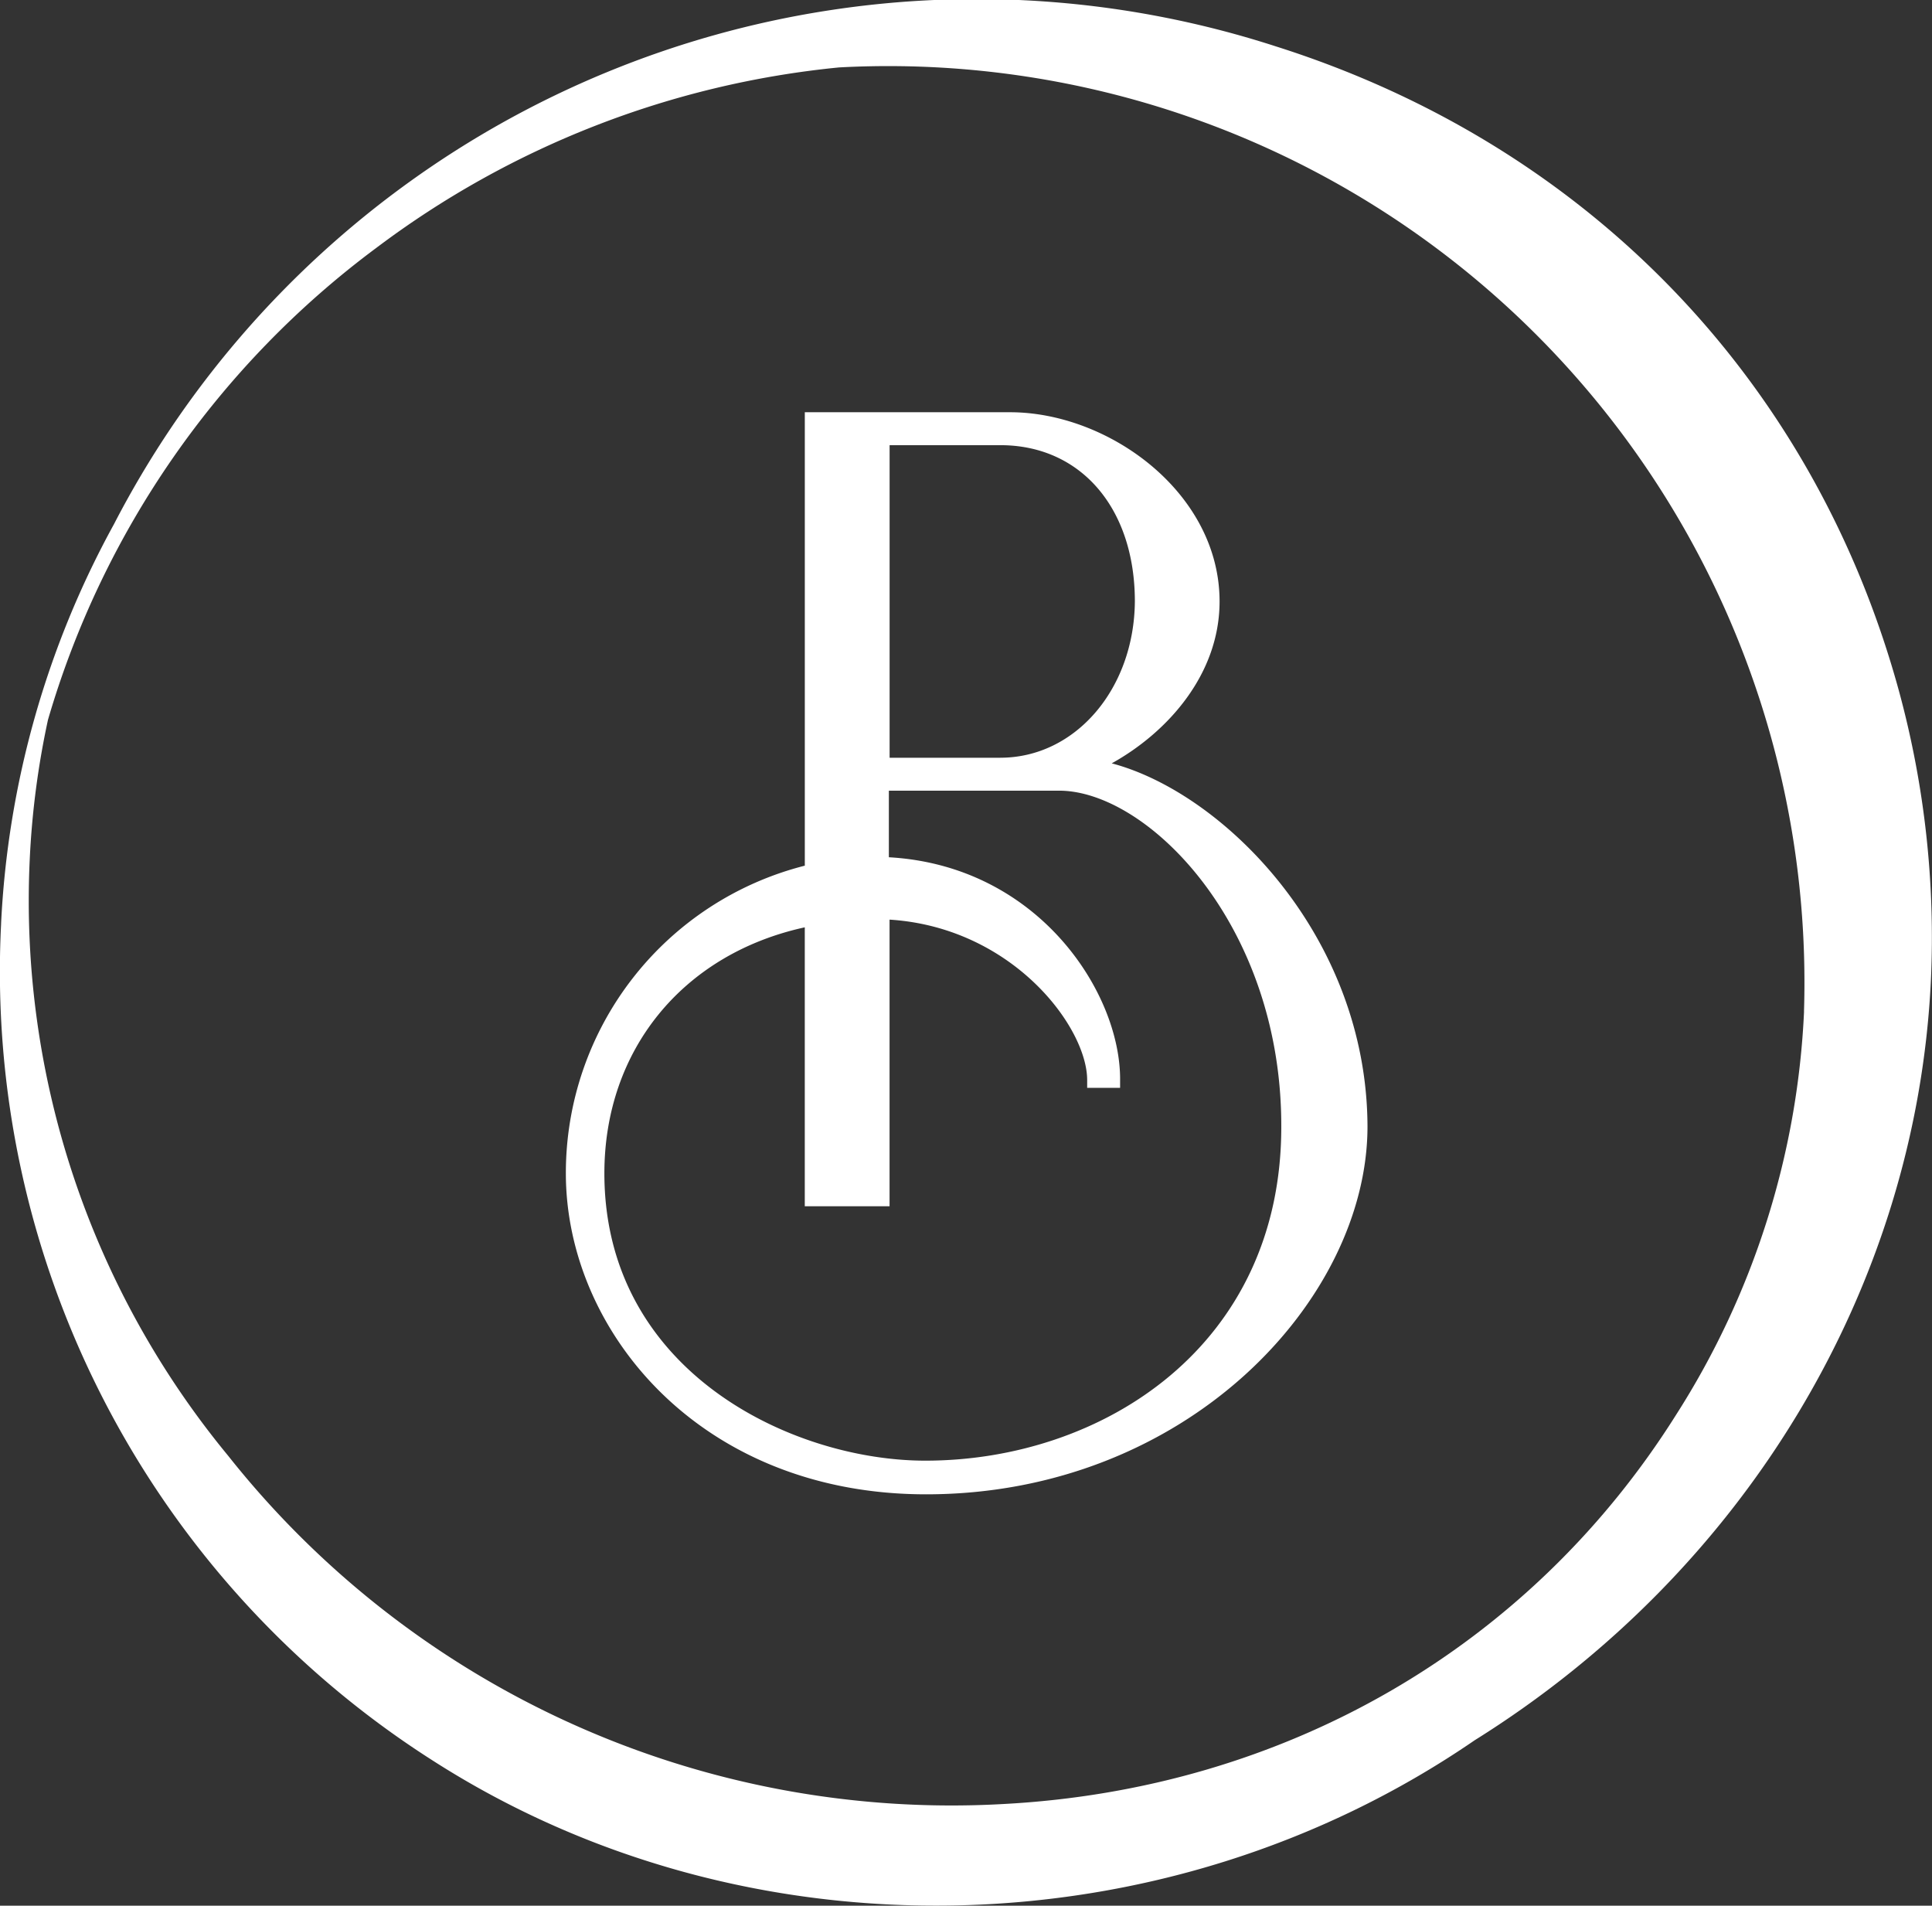 <svg xmlns="http://www.w3.org/2000/svg" width="127.199" height="125.449" viewBox="0 0 127.199 125.449">
  <rect x="0" y="0" width="127.199" height="125.449" fill="#333333" stroke="none"/>
  <path id="mono_logo" data-name="mono logo" d="M160.35,240.594a60.655,60.655,0,0,1,7.428-26.3,63.931,63.931,0,0,1,76.491-31.464c20.53,6.5,35.477,22.006,41.06,42.536a61.714,61.714,0,0,1,2.076,18.961c-.969,20.207-12.226,38.891-30.034,50.01-20.438,14.025-48.026,14.532-68.6,1.338a61.585,61.585,0,0,1-28.419-55.084Zm118.7,5.767a60.32,60.32,0,0,0-63.527-62.143,60.444,60.444,0,0,0-30.495,11.9,59.41,59.41,0,0,0-21.591,31.048,55.565,55.565,0,0,0-1.2,9.181A57.407,57.407,0,0,0,175.3,275.61a60.763,60.763,0,0,0,50.979,22.929c18.546-.969,34.693-10.288,44.335-25.6A53.806,53.806,0,0,0,279.054,246.361ZM233.473,230.03c3.737-2.076,7.1-5.905,7.1-10.657,0-7.151-7.289-12.456-13.794-12.456H213.266v29.849a20.871,20.871,0,0,0-15.732,20.253c0,10.38,8.858,21.13,23.713,21.13,17.116,0,29.065-12.779,29.065-24.221C250.266,241.379,240.809,231.967,233.473,230.03Zm-7.335-.369h-7.289V209.085h7.289c5.305,0,8.858,4.152,8.858,10.288C234.95,225.139,231.074,229.66,226.138,229.66ZM221.2,275.933c-8.766,0-21.13-5.859-21.13-18.915,0-8.12,5.167-14.44,13.194-16.193v18.361h5.582V240.318c8.074.507,13.01,7.059,13.01,10.565v.508h2.168v-.508c.046-5.721-5.352-14.117-15.224-14.671v-4.383h11.211c5.813,0,14.625,8.812,14.625,22.052C244.684,268.367,232.874,275.933,221.2,275.933Z" transform="translate(-160.279 -179.78)" fill="#fff"/>
</svg>
